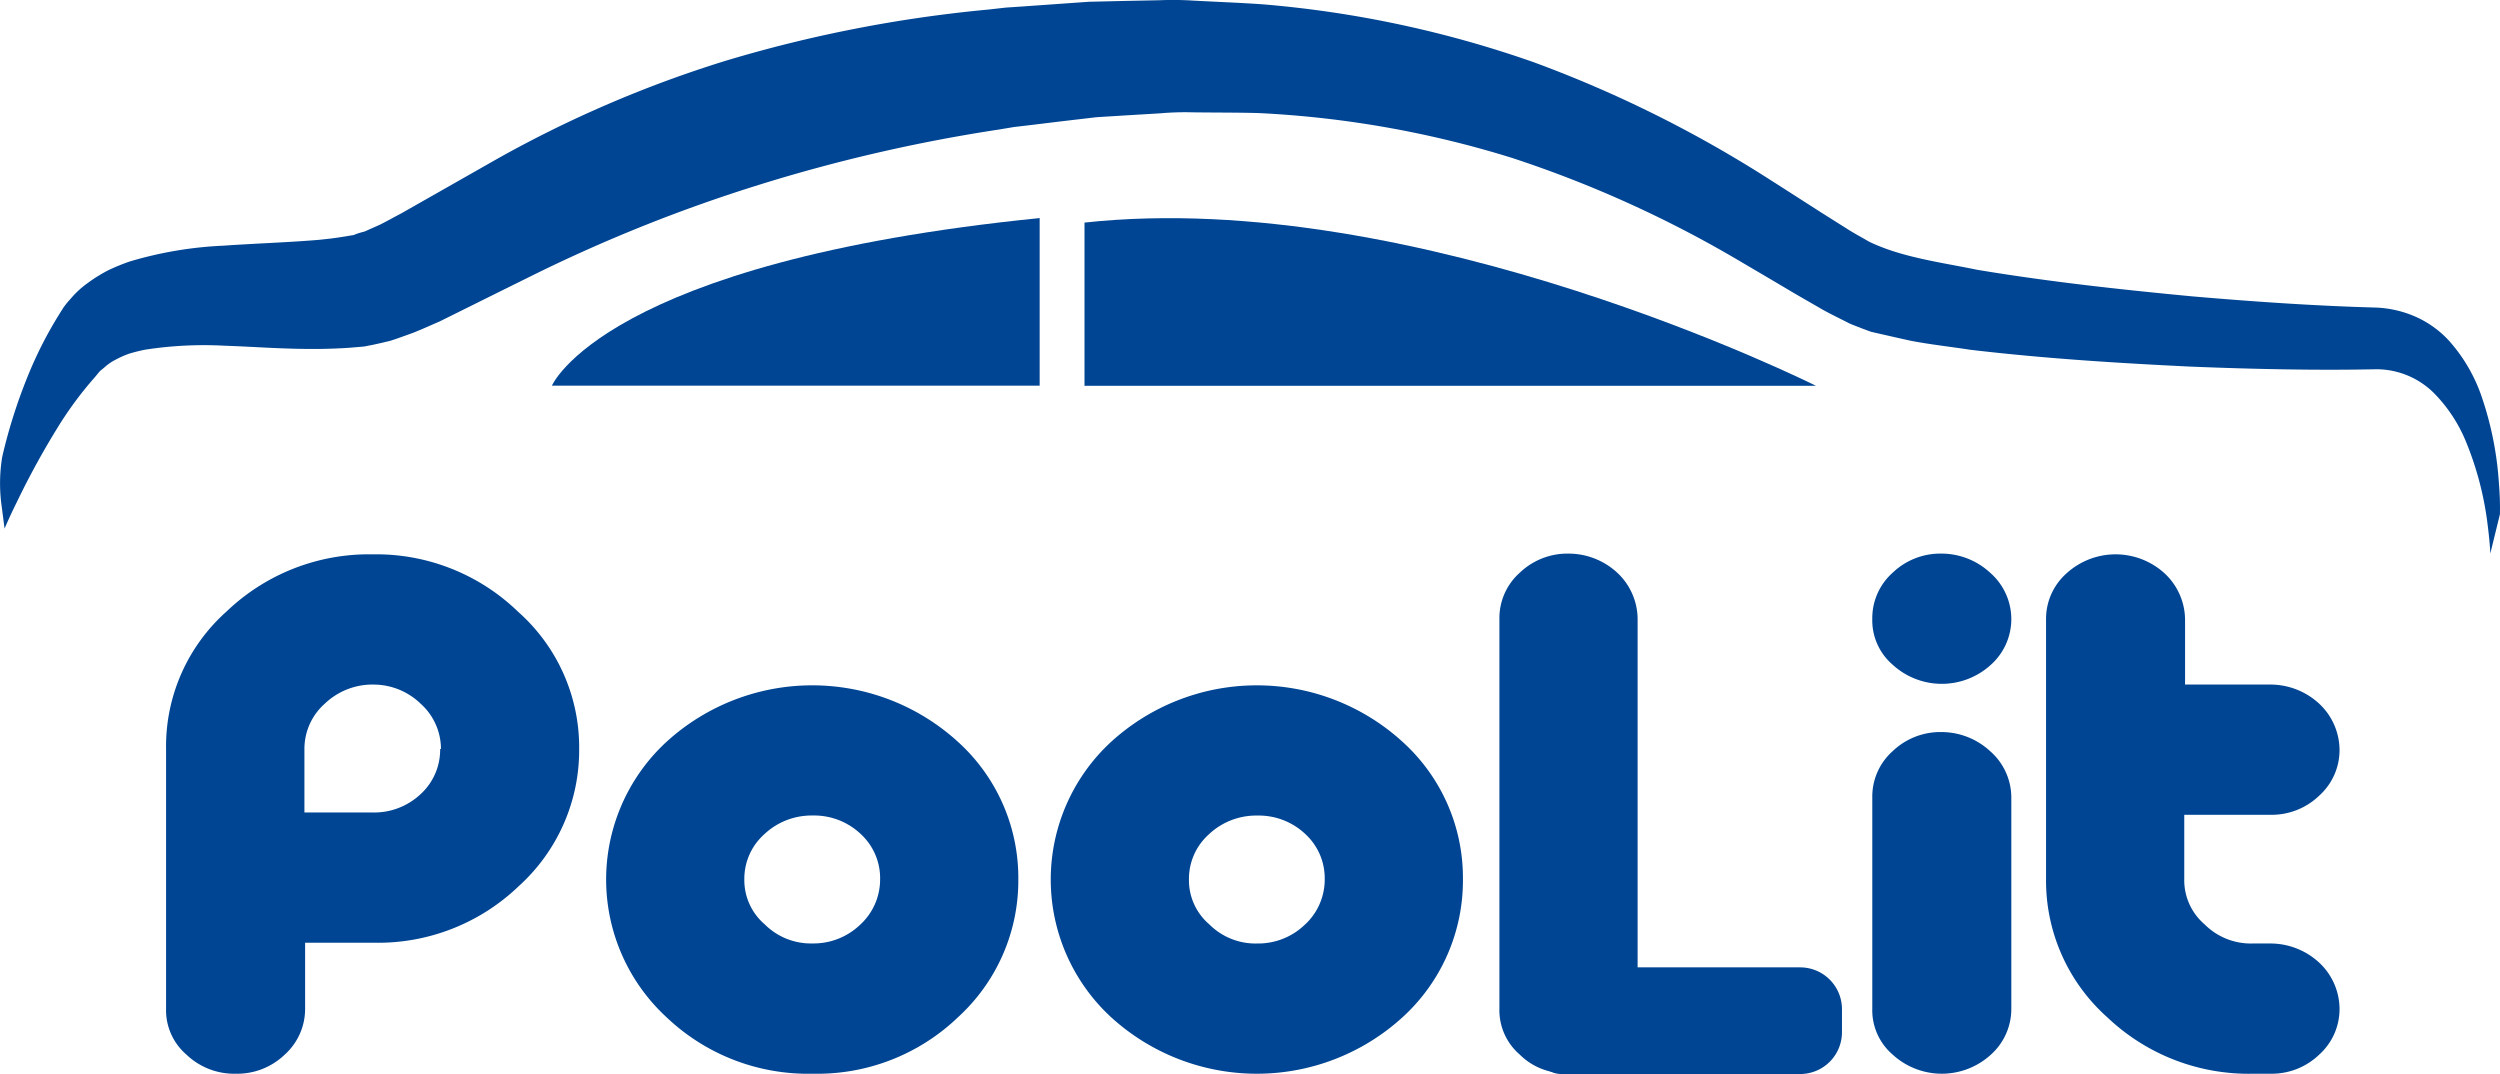 <svg xmlns="http://www.w3.org/2000/svg" width="227.135" height="97.594" viewBox="0 0 227.135 97.594"><defs><style>.a{fill:#004593;}</style></defs><g transform="translate(-8 -1)"><g transform="translate(106.531 20.821)"><path class="a" d="M165.321,34.511S129.167,16.38,98.864,19.681v14.83Z" transform="translate(-98.864 -19.279)"/></g><g transform="translate(58.141 20.813)"><path class="a" d="M98.555,19.271V34.5H54.239C54.239,34.512,58.916,23.267,98.555,19.271Z" transform="translate(-54.239 -19.271)"/></g><g transform="translate(8 1)"><path class="a" d="M235.129,47.713a26.929,26.929,0,0,0-.093-2.8,30.171,30.171,0,0,0-1.542-7.8,14.825,14.825,0,0,0-2.964-5.126,9.158,9.158,0,0,0-2.91-2.141,9.866,9.866,0,0,0-3.916-.907c-5-.139-10.513-.491-16.6-1.02-6.061-.579-12.645-1.272-19.457-2.405-3.366-.693-6.906-1.134-9.857-2.569-.7-.416-1.3-.718-2.079-1.222-.764-.479-1.515-.957-2.279-1.436-1.555-1-3.138-2.015-4.72-3.023A110.306,110.306,0,0,0,147.347,6.655,98.853,98.853,0,0,0,122.821,1.4c-2.106-.151-4.211-.227-6.33-.34a29.491,29.491,0,0,0-3.165-.038l-3.151.063-3.245.076-3.031.214-3.017.214-1.5.1-1.556.176a122.582,122.582,0,0,0-23.91,4.66,107.037,107.037,0,0,0-20.759,8.917c-2.99,1.7-5.914,3.363-8.73,4.962-.657.34-1.314.718-1.931,1.02l-.9.4-.443.2-.362.1a4.658,4.658,0,0,0-.644.227l-1.167.189c-.778.126-1.314.176-2.025.252-2.856.239-5.793.327-8.663.529A35.032,35.032,0,0,0,19.8,24.753a18.257,18.257,0,0,0-2,.819,14.2,14.2,0,0,0-1.837,1.146,8.462,8.462,0,0,0-1.542,1.423,7.739,7.739,0,0,0-.684.844c-.134.227-.282.441-.416.667a36.341,36.341,0,0,0-2.682,5.239A48.485,48.485,0,0,0,8.2,42.511a14.9,14.9,0,0,0-.051,4.465l.266,2.051s.362-.894,1.167-2.519a73.6,73.6,0,0,1,3.755-6.826,32.864,32.864,0,0,1,3.245-4.37l.5-.6.4-.327a4.554,4.554,0,0,1,1.019-.705,8.772,8.772,0,0,1,1.22-.542,14.927,14.927,0,0,1,1.448-.365,34.858,34.858,0,0,1,7.2-.365c2.709.088,5.646.34,8.9.29.8-.013,1.824-.05,2.6-.113l1.18-.1.174-.025.094-.025.2-.038.389-.076.791-.176.791-.189.671-.227,1.341-.479c.858-.34,1.623-.693,2.441-1.045,2.923-1.448,5.954-2.96,9.079-4.5a140.984,140.984,0,0,1,19.579-7.8A147.655,147.655,0,0,1,98.682,12.78l1.435-.239,1.5-.176,3-.365,3.017-.353,2.843-.176,2.95-.176a25.665,25.665,0,0,1,2.951-.088c1.971.025,3.943.013,5.913.063a92.435,92.435,0,0,1,23.053,4.068,104.83,104.83,0,0,1,20.678,9.358c1.622.957,3.218,1.889,4.8,2.834.818.479,1.636.945,2.441,1.411.778.466,1.823.957,2.722,1.423.442.2.858.34,1.287.516L177.6,31l.16.063.081.025s.348.126.241.076l.711.164c.938.214,1.877.428,2.8.63,1.837.353,3.621.542,5.4.819,7.067.831,13.718,1.222,19.86,1.524,6.128.252,11.84.353,16.789.252a7.42,7.42,0,0,1,5.511,2.179,13.642,13.642,0,0,1,2.911,4.446A28.979,28.979,0,0,1,234,48.586c.228,1.763.255,2.708.255,2.708Z" transform="translate(-8 -1)"/></g><g transform="translate(23.097 51.294)"><path class="a" d="M59.445,65.123A16.463,16.463,0,0,0,53.9,52.665a18.529,18.529,0,0,0-13.221-5.22,18.7,18.7,0,0,0-13.3,5.22,16.391,16.391,0,0,0-5.466,12.458V88.717a5.317,5.317,0,0,0,1.847,4.176,6.27,6.27,0,0,0,4.506,1.74,6.218,6.218,0,0,0,4.432-1.74,5.566,5.566,0,0,0,1.847-4.176V82.731h6.2a18.468,18.468,0,0,0,13.222-5.15A16.652,16.652,0,0,0,59.445,65.123Zm-12.557,0h-.074a5.457,5.457,0,0,1-1.773,4.106,6.157,6.157,0,0,1-4.358,1.67h-6.2V65.123a5.483,5.483,0,0,1,1.846-4.106,6.265,6.265,0,0,1,4.432-1.74,6.172,6.172,0,0,1,4.284,1.74A5.528,5.528,0,0,1,46.888,65.123Z" transform="translate(-21.922 -47.375)"/><path class="a" d="M96.233,76.029A16.652,16.652,0,0,0,90.768,63.57a19.641,19.641,0,0,0-26.517,0,17.01,17.01,0,0,0,0,24.986,18.642,18.642,0,0,0,13.3,5.15,18.468,18.468,0,0,0,13.222-5.15A16.8,16.8,0,0,0,96.233,76.029Zm-12.557,0A5.566,5.566,0,0,1,81.83,80.2a6.105,6.105,0,0,1-4.284,1.67,5.929,5.929,0,0,1-4.358-1.74,5.275,5.275,0,0,1-1.847-4.106,5.417,5.417,0,0,1,1.773-4.037,6.265,6.265,0,0,1,4.432-1.74,6.156,6.156,0,0,1,4.358,1.67A5.457,5.457,0,0,1,83.677,76.029Z" transform="translate(-18.812 -46.449)"/><path class="a" d="M133.484,76.029a16.654,16.654,0,0,0-5.465-12.458,19.641,19.641,0,0,0-26.517,0,17.01,17.01,0,0,0,0,24.986,19.641,19.641,0,0,0,26.517,0A16.8,16.8,0,0,0,133.484,76.029Zm-12.557,0a5.568,5.568,0,0,1-1.846,4.176,6.107,6.107,0,0,1-4.284,1.67,5.929,5.929,0,0,1-4.358-1.74,5.275,5.275,0,0,1-1.847-4.106,5.416,5.416,0,0,1,1.773-4.037,6.265,6.265,0,0,1,4.432-1.74,6.157,6.157,0,0,1,4.358,1.67A5.455,5.455,0,0,1,120.927,76.029Z" transform="translate(-15.668 -46.449)"/><path class="a" d="M146.183,88.722V53.3a5.8,5.8,0,0,0-1.846-4.176,6.531,6.531,0,0,0-4.432-1.74,6.265,6.265,0,0,0-4.432,1.74,5.52,5.52,0,0,0-1.847,4.176V88.722a5.317,5.317,0,0,0,1.847,4.176,5.812,5.812,0,0,0,4.374,1.689c4.84,0,4.84.692,4.489-1.689A5.568,5.568,0,0,0,146.183,88.722Z" transform="translate(-12.496 -47.381)"/><path class="a" d="M177.5,53.3a5.6,5.6,0,0,0-1.92-4.176,6.531,6.531,0,0,0-4.432-1.74,6.263,6.263,0,0,0-4.432,1.74,5.52,5.52,0,0,0-1.847,4.176,5.317,5.317,0,0,0,1.847,4.176,6.608,6.608,0,0,0,8.937,0A5.569,5.569,0,0,0,177.5,53.3Zm0,35.426V69.513a5.6,5.6,0,0,0-1.92-4.176,6.531,6.531,0,0,0-4.432-1.74,6.263,6.263,0,0,0-4.432,1.74,5.521,5.521,0,0,0-1.847,4.176V88.722a5.317,5.317,0,0,0,1.847,4.176,6.608,6.608,0,0,0,8.937,0A5.569,5.569,0,0,0,177.5,88.722Z" transform="translate(-9.861 -47.381)"/><path class="a" d="M206.092,88.717a5.793,5.793,0,0,0-1.847-4.176,6.528,6.528,0,0,0-4.431-1.74h-1.625a5.929,5.929,0,0,1-4.358-1.74,5.275,5.275,0,0,1-1.847-4.106V71.108h7.83a6.217,6.217,0,0,0,4.431-1.74,5.566,5.566,0,0,0,1.847-4.176,5.794,5.794,0,0,0-1.847-4.176,6.528,6.528,0,0,0-4.431-1.74h-7.757V53.361a5.8,5.8,0,0,0-1.846-4.176,6.608,6.608,0,0,0-8.937,0,5.52,5.52,0,0,0-1.847,4.176V76.955a16.611,16.611,0,0,0,5.539,12.528,18.643,18.643,0,0,0,13.3,5.15h1.552a6.217,6.217,0,0,0,4.431-1.74A5.566,5.566,0,0,0,206.092,88.717Z" transform="translate(-8.632 -47.375)"/><path class="a" d="M136.813,84.219a2.168,2.168,0,0,1,2.169-2.169h21.7a3.8,3.8,0,0,1,3.8,3.8v2.09a3.8,3.8,0,0,1-3.8,3.8h-21.7a2.168,2.168,0,0,1-2.169-2.169Z" transform="translate(-12.228 -44.455)"/></g></g></svg>